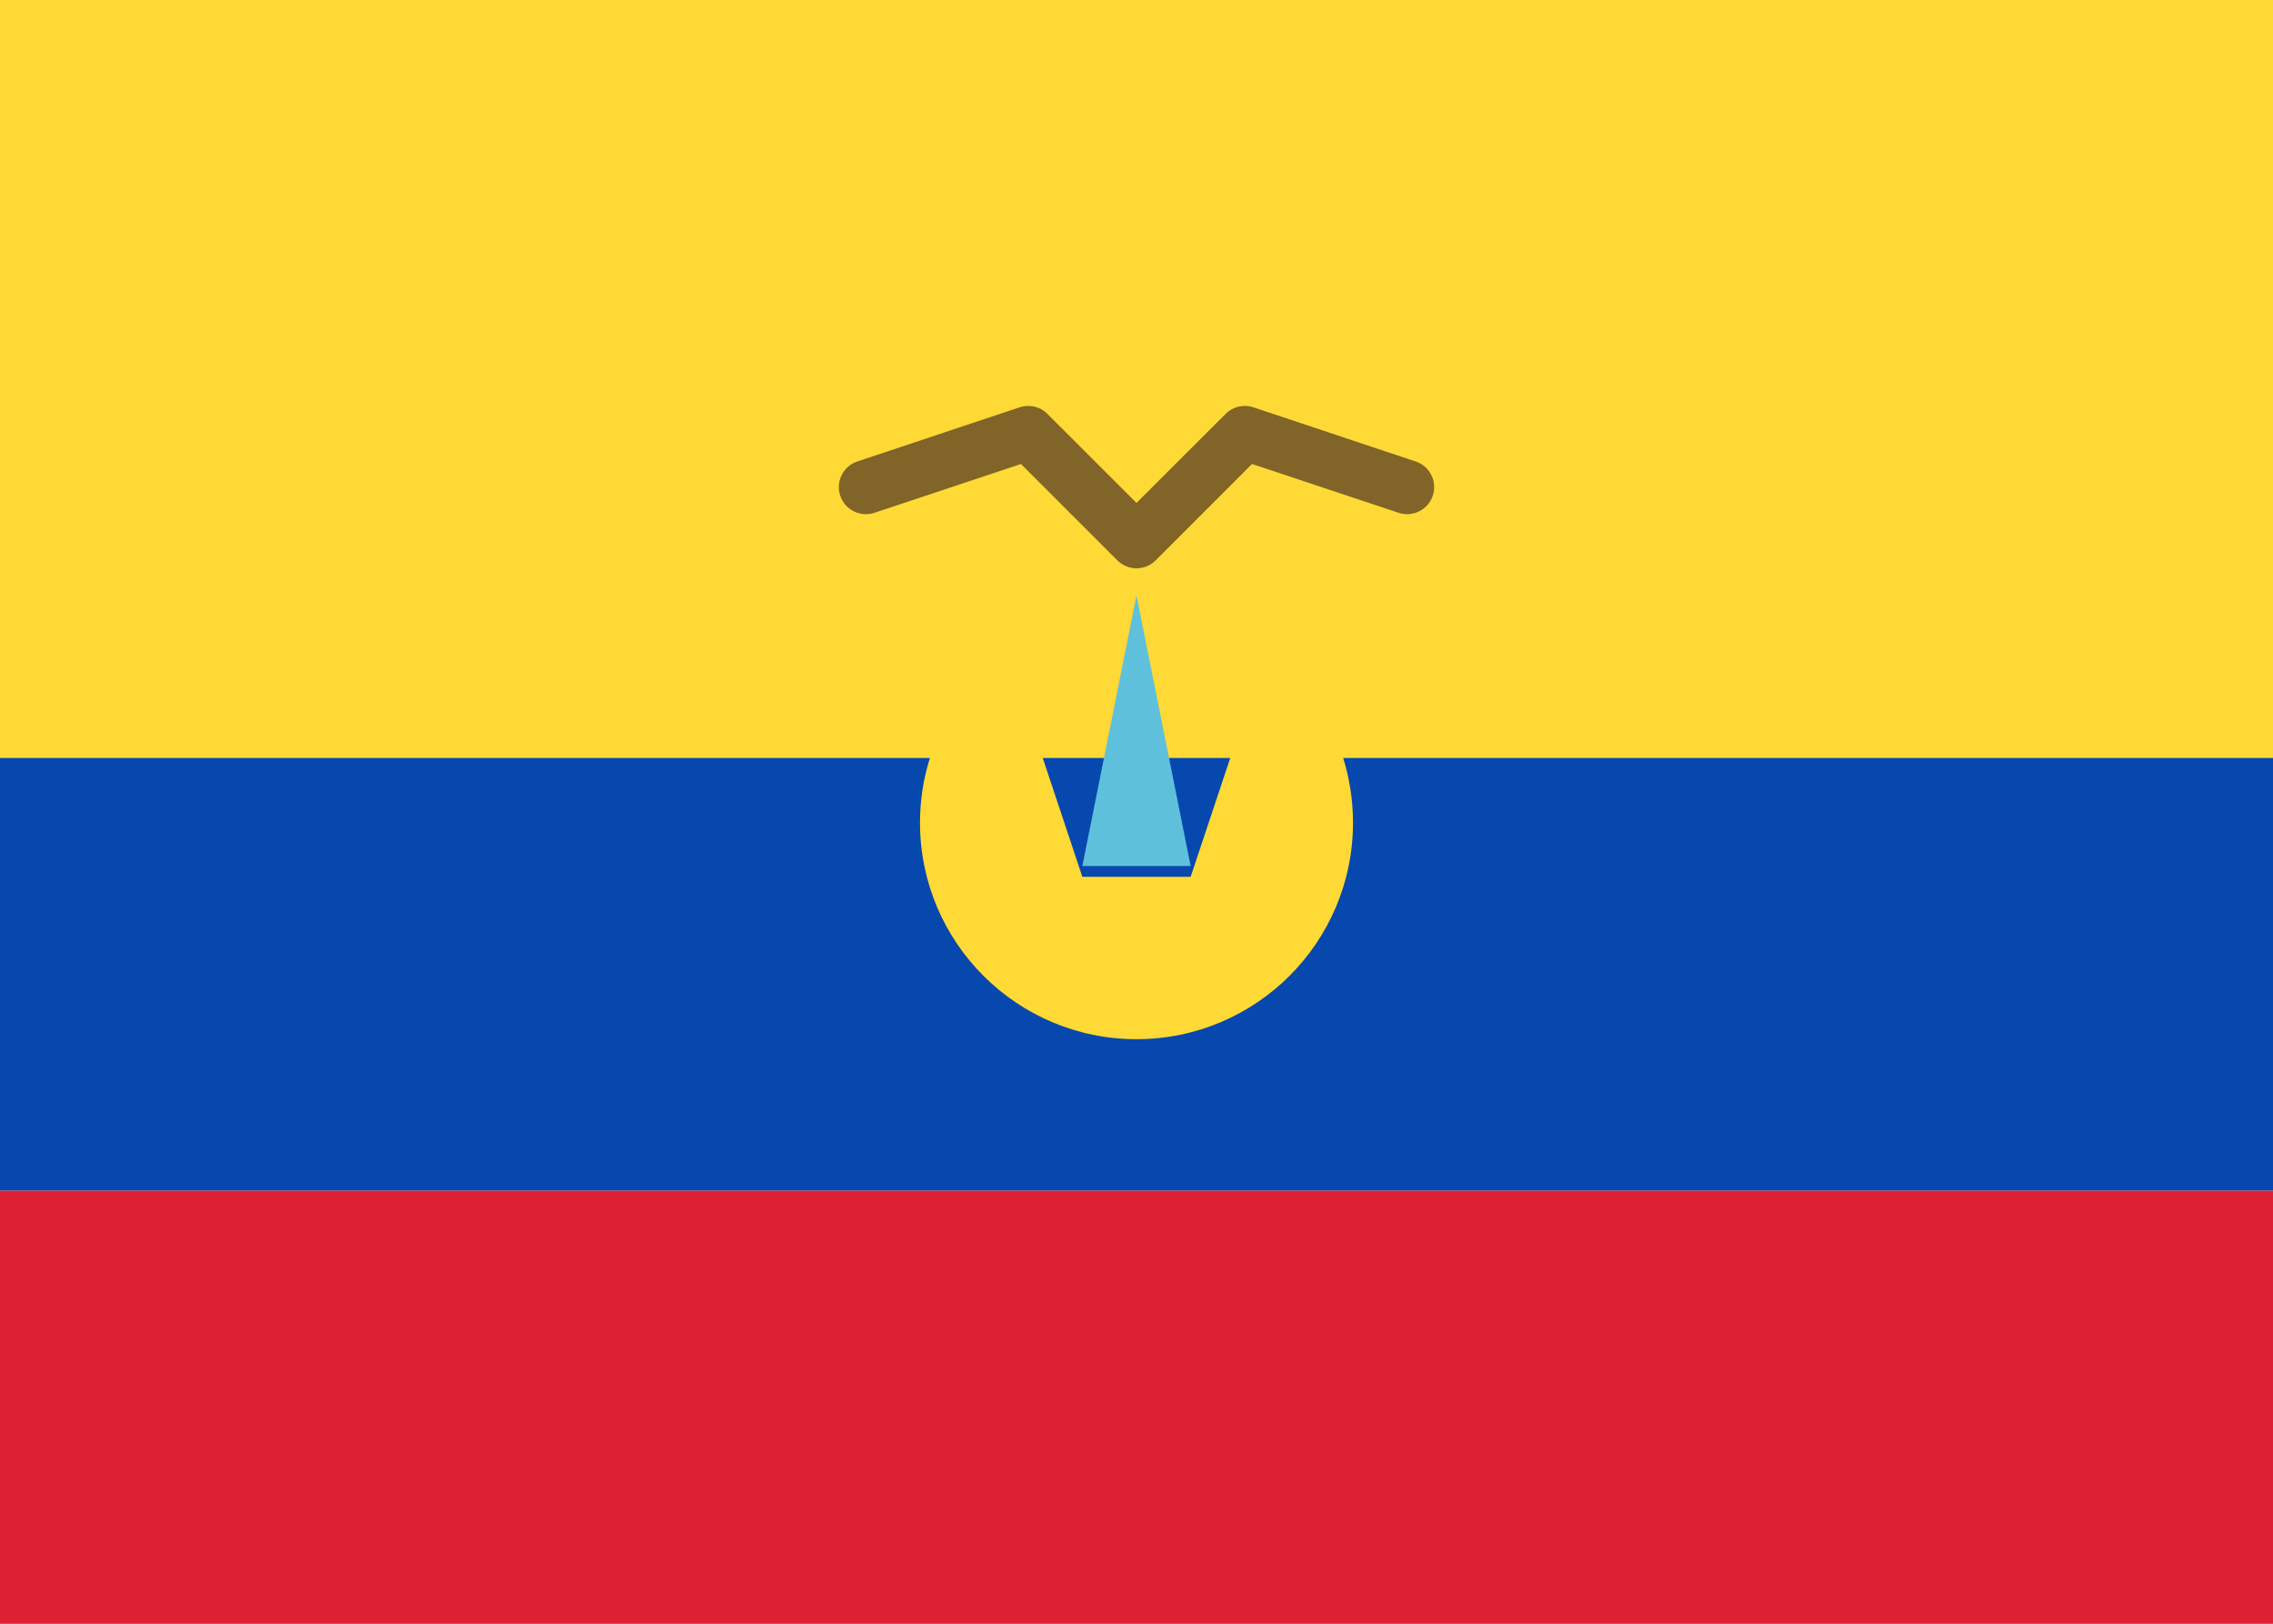<svg fill="none" xmlns="http://www.w3.org/2000/svg" viewBox="0 0 28 20"><rect x="0" y="0" width="28" height="20" fill="#333333" stroke="none"/><g clip-path="url(#clip0_503_2507)"><path d="M6.22869e-06 0C9.333 0 18.667 -8.3689e-05 28 8.88109e-06V20C18.667 20 9.333 20 0 20C0 13.333 -4.01451e-05 6.667 6.22869e-06 0Z" fill="#FFFFFF"/><path fill-rule="evenodd" clip-rule="evenodd" d="M0 14.667H28V9.333H0V14.667Z" fill="#0748AE"/><path fill-rule="evenodd" clip-rule="evenodd" d="M11.333 10.133C11.333 9.855 11.376 9.586 11.456 9.333H0L6.22869e-06 0L28 8.88109e-06V9.333H16.545C16.624 9.586 16.667 9.855 16.667 10.133C16.667 11.606 15.473 12.8 14 12.8C12.527 12.8 11.333 11.606 11.333 10.133ZM12.844 9.333L13.333 10.8H14.667L15.156 9.333H12.844Z" fill="#FFD935"/><path fill-rule="evenodd" clip-rule="evenodd" d="M0 20H28V14.667H0V20Z" fill="#DE2035"/><path fill-rule="evenodd" clip-rule="evenodd" d="M14 7.333L14.667 10.667H13.333L14 7.333Z" fill="#5FC0DC"/><path fill-rule="evenodd" clip-rule="evenodd" d="M12.561 5.017C12.681 4.977 12.813 5.008 12.902 5.098L14 6.195L15.098 5.098C15.187 5.008 15.319 4.977 15.439 5.017L17.439 5.684C17.613 5.742 17.708 5.931 17.65 6.105C17.591 6.28 17.403 6.374 17.228 6.316L15.423 5.715L14.236 6.902C14.173 6.965 14.088 7 14 7C13.912 7 13.827 6.965 13.764 6.902L12.577 5.715L10.772 6.316C10.597 6.374 10.409 6.28 10.35 6.105C10.292 5.931 10.387 5.742 10.561 5.684L12.561 5.017Z" fill="#806428"/></g><defs><clipPath id="clip0_503_2507"><rect width="28" height="20" fill="#FFFFFF"/></clipPath></defs></svg>
